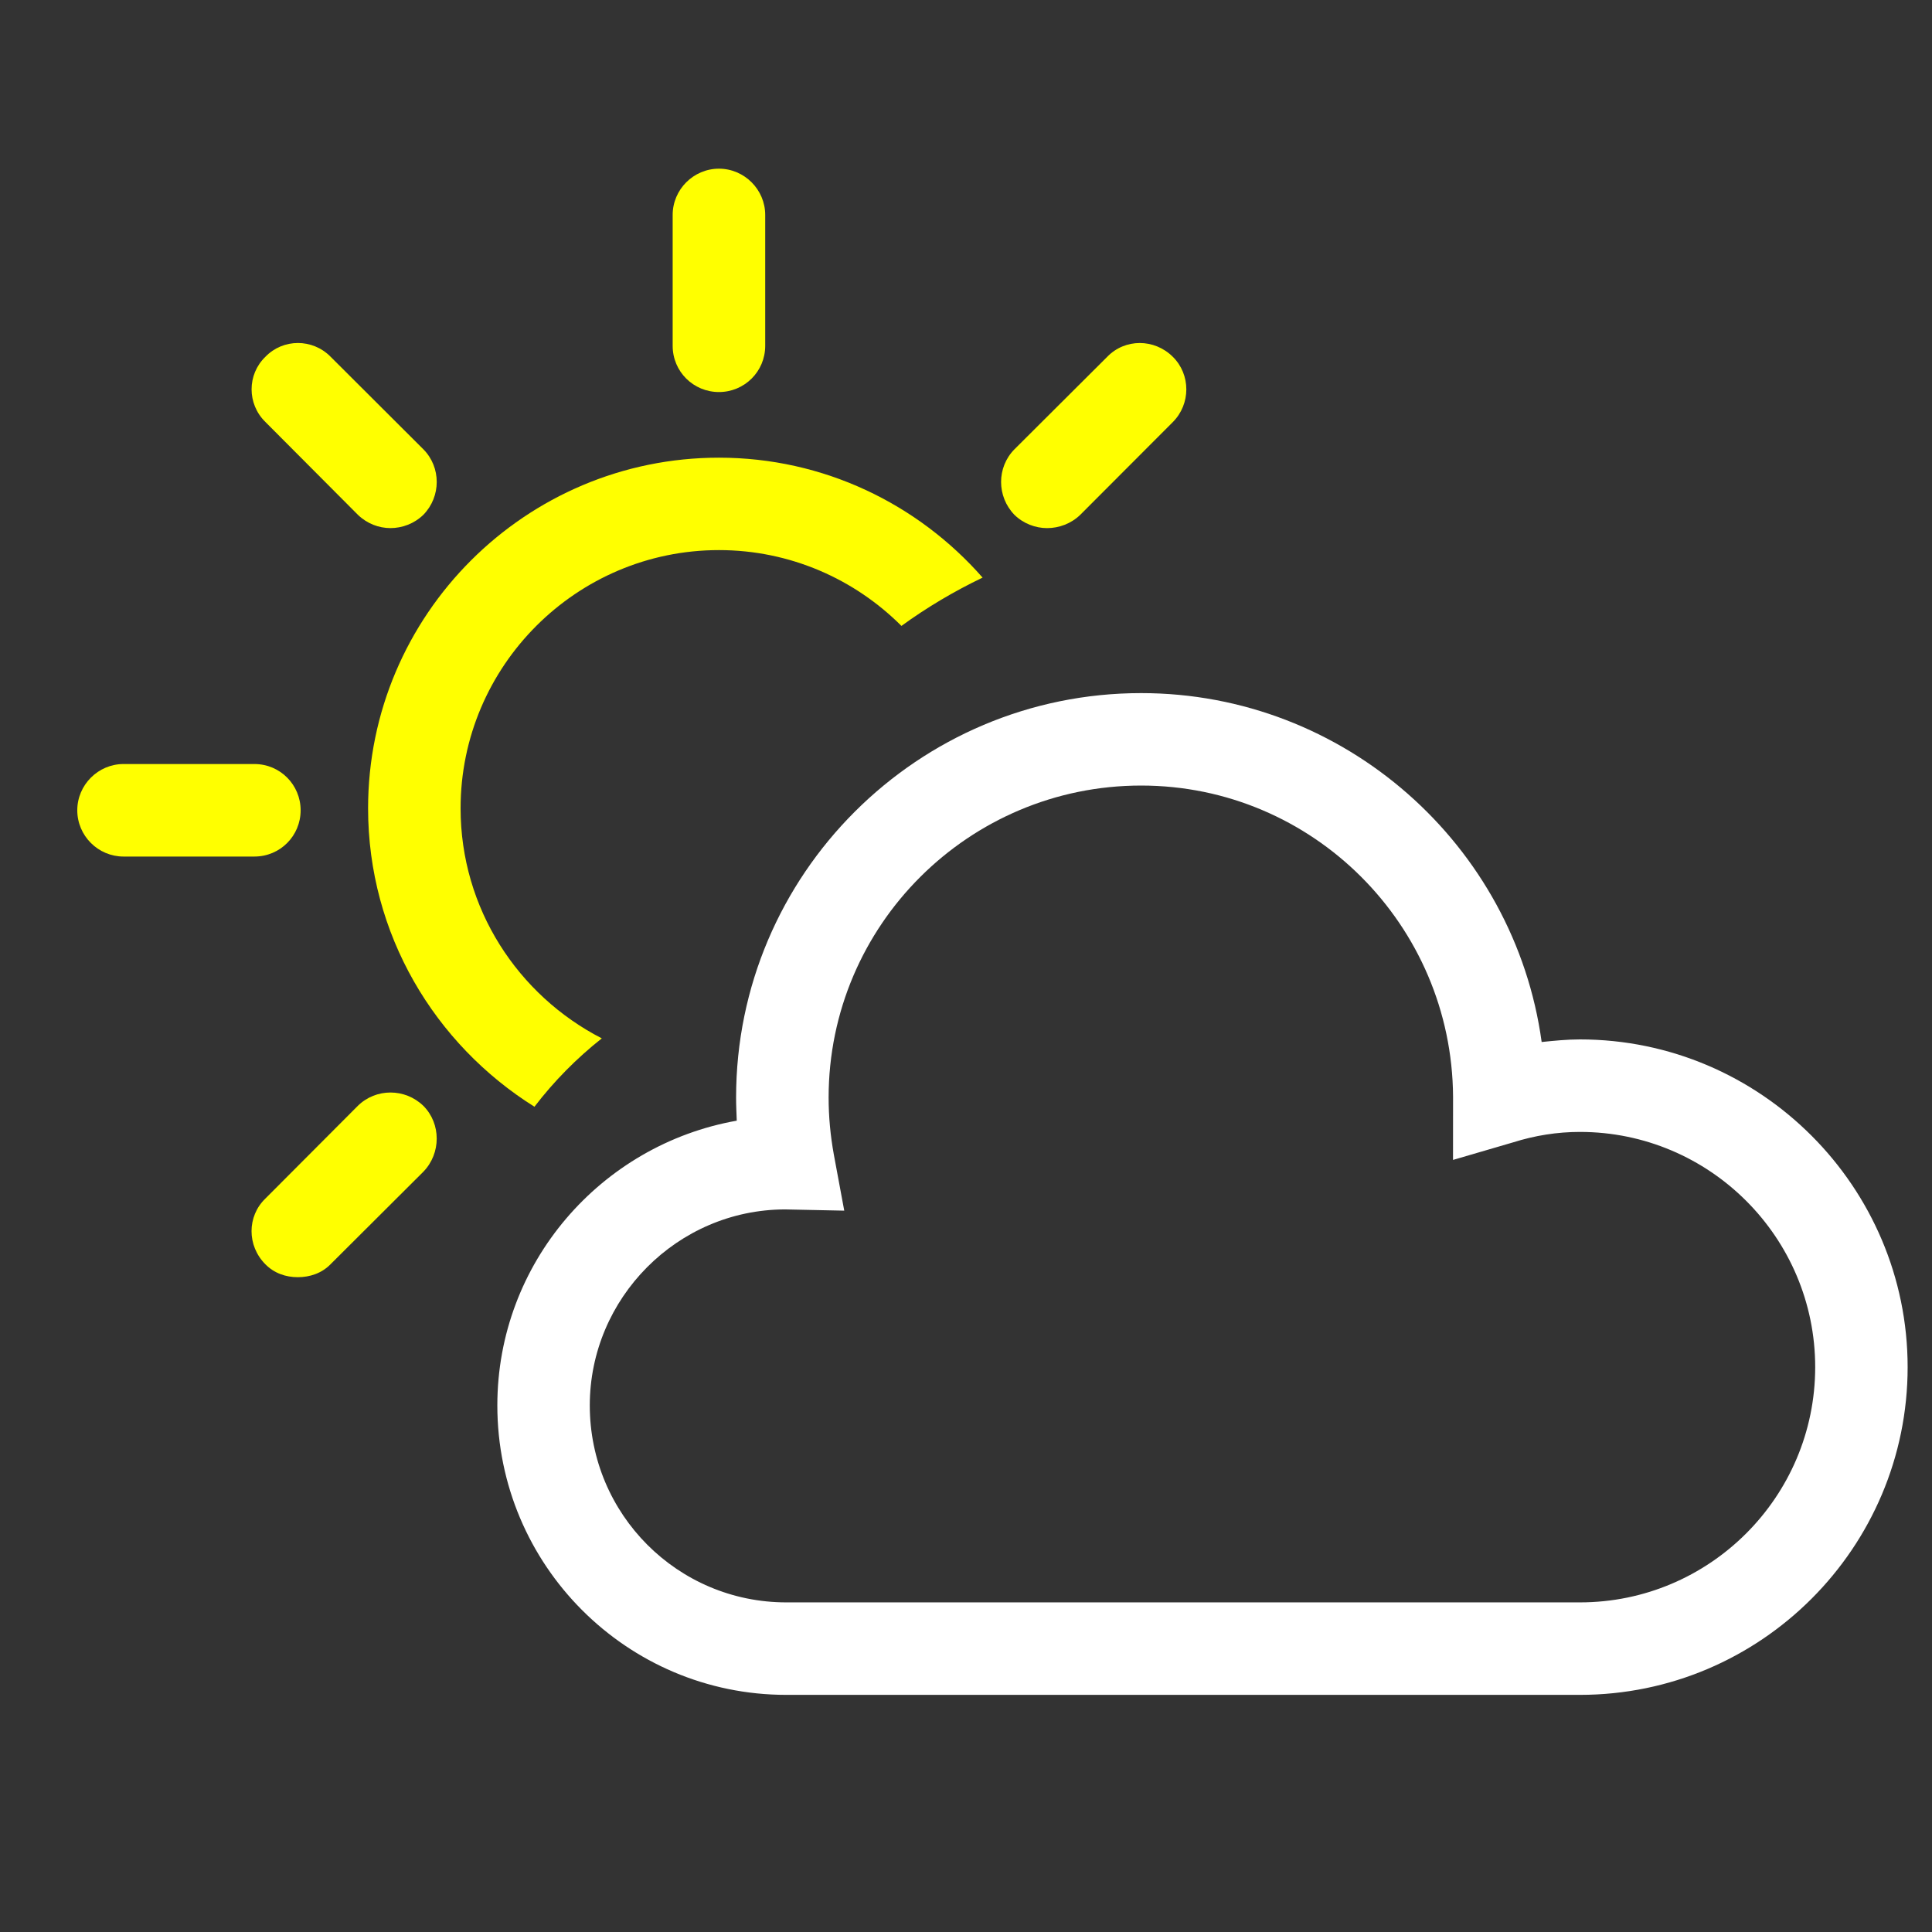 <?xml version="1.0" encoding="utf-8"?>
<!-- Generator: Adobe Illustrator 16.0.3, SVG Export Plug-In . SVG Version: 6.00 Build 0)  -->
<!DOCTYPE svg PUBLIC "-//W3C//DTD SVG 1.1//EN" "http://www.w3.org/Graphics/SVG/1.1/DTD/svg11.dtd">
<svg version="1.1" id="Layer_1" xmlns="http://www.w3.org/2000/svg" xmlns:xlink="http://www.w3.org/1999/xlink" x="0px" y="0px"
	 width="100px" height="100px" viewBox="0 0 100 100" enable-background="new 0 0 100 100" xml:space="preserve">
<rect x="0" y="0" width="100" height="100" fill="#333333" stroke="none"/>
<path fill="#FFFFFF" d="M81.775,53.8c-0.663,0-1.325,0.067-1.979,0.134c-1.396-10.193-10.192-18.059-20.731-18.059
	c-11.558,0-20.965,9.379-20.965,20.935c0,0.417,0.021,0.813,0.034,1.196c-7.032,1.244-12.392,7.368-12.392,14.738
	c0,8.265,6.699,14.982,14.957,14.982h41.077c9.356,0,16.963-7.614,16.963-16.964C98.738,61.436,91.132,53.8,81.775,53.8z
	 M81.775,82.939H40.699c-5.615,0-10.172-4.55-10.172-10.195c0-5.551,4.533-10.133,10.104-10.145l3.067,0.064l-0.538-2.898
	c-0.18-0.994-0.271-1.97-0.271-2.956c0-8.915,7.257-16.149,16.176-16.149c8.88,0,16.089,7.211,16.145,16.102l-0.002,3.275
	l3.097-0.905c1.138-0.36,2.301-0.544,3.472-0.544c6.716,0,12.177,5.461,12.177,12.175C93.952,77.479,88.491,82.939,81.775,82.939z"
	/>
<g id="Layer_2">
	<path fill="#FFFF00" d="M15.561,41.941c0-1.314-1.056-2.395-2.394-2.395H6.394C5.078,39.547,4,40.627,4,41.941
		c0,1.318,1.078,2.394,2.394,2.394h6.772C14.504,44.335,15.561,43.26,15.561,41.941z"/>
	<path fill="#FFFF00" d="M37.213,20.292c1.313,0,2.394-1.054,2.394-2.394v-6.773c0-1.314-1.081-2.394-2.394-2.394
		c-1.318,0-2.396,1.08-2.396,2.394v6.773C34.817,19.238,35.895,20.292,37.213,20.292z"/>
	<path fill="#FFFF00" d="M18.522,26.644c0.476,0.459,1.083,0.69,1.688,0.69c0.608,0,1.232-0.23,1.705-0.69
		c0.92-0.946,0.92-2.457,0-3.387l-4.802-4.791c-0.934-0.95-2.457-0.95-3.375,0c-0.954,0.919-0.954,2.446,0,3.376L18.522,26.644z"/>
	<path fill="#FFFF00" d="M18.522,57.237l-4.788,4.802c-0.952,0.919-0.952,2.44-0.001,3.397c0.461,0.471,1.067,0.671,1.68,0.671
		c0.622,0,1.237-0.2,1.697-0.671l4.804-4.789c0.92-0.952,0.92-2.483,0-3.408C20.964,56.319,19.459,56.318,18.522,57.237z"/>
	<path fill="#FFFF00" d="M54.196,27.335c0.619,0,1.242-0.229,1.718-0.688l4.792-4.801c0.931-0.934,0.931-2.458,0-3.377
		c-0.957-0.953-2.477-0.952-3.396-0.001l-4.804,4.789c-0.92,0.932-0.92,2.44,0,3.39C52.975,27.106,53.6,27.335,54.196,27.335z"/>
	<path fill="#FFFF00" d="M31.149,53.746c-4.334-2.227-7.309-6.716-7.309-11.908c0-7.367,6.004-13.365,13.373-13.365
		c3.69,0,7.031,1.509,9.445,3.924c1.316-0.957,2.73-1.795,4.201-2.5c-3.34-3.807-8.221-6.208-13.646-6.208
		c-10.014,0-18.161,8.138-18.161,18.15c0,6.511,3.447,12.211,8.611,15.446C28.672,55.963,29.852,54.772,31.149,53.746z"/>
</g>
</svg>
